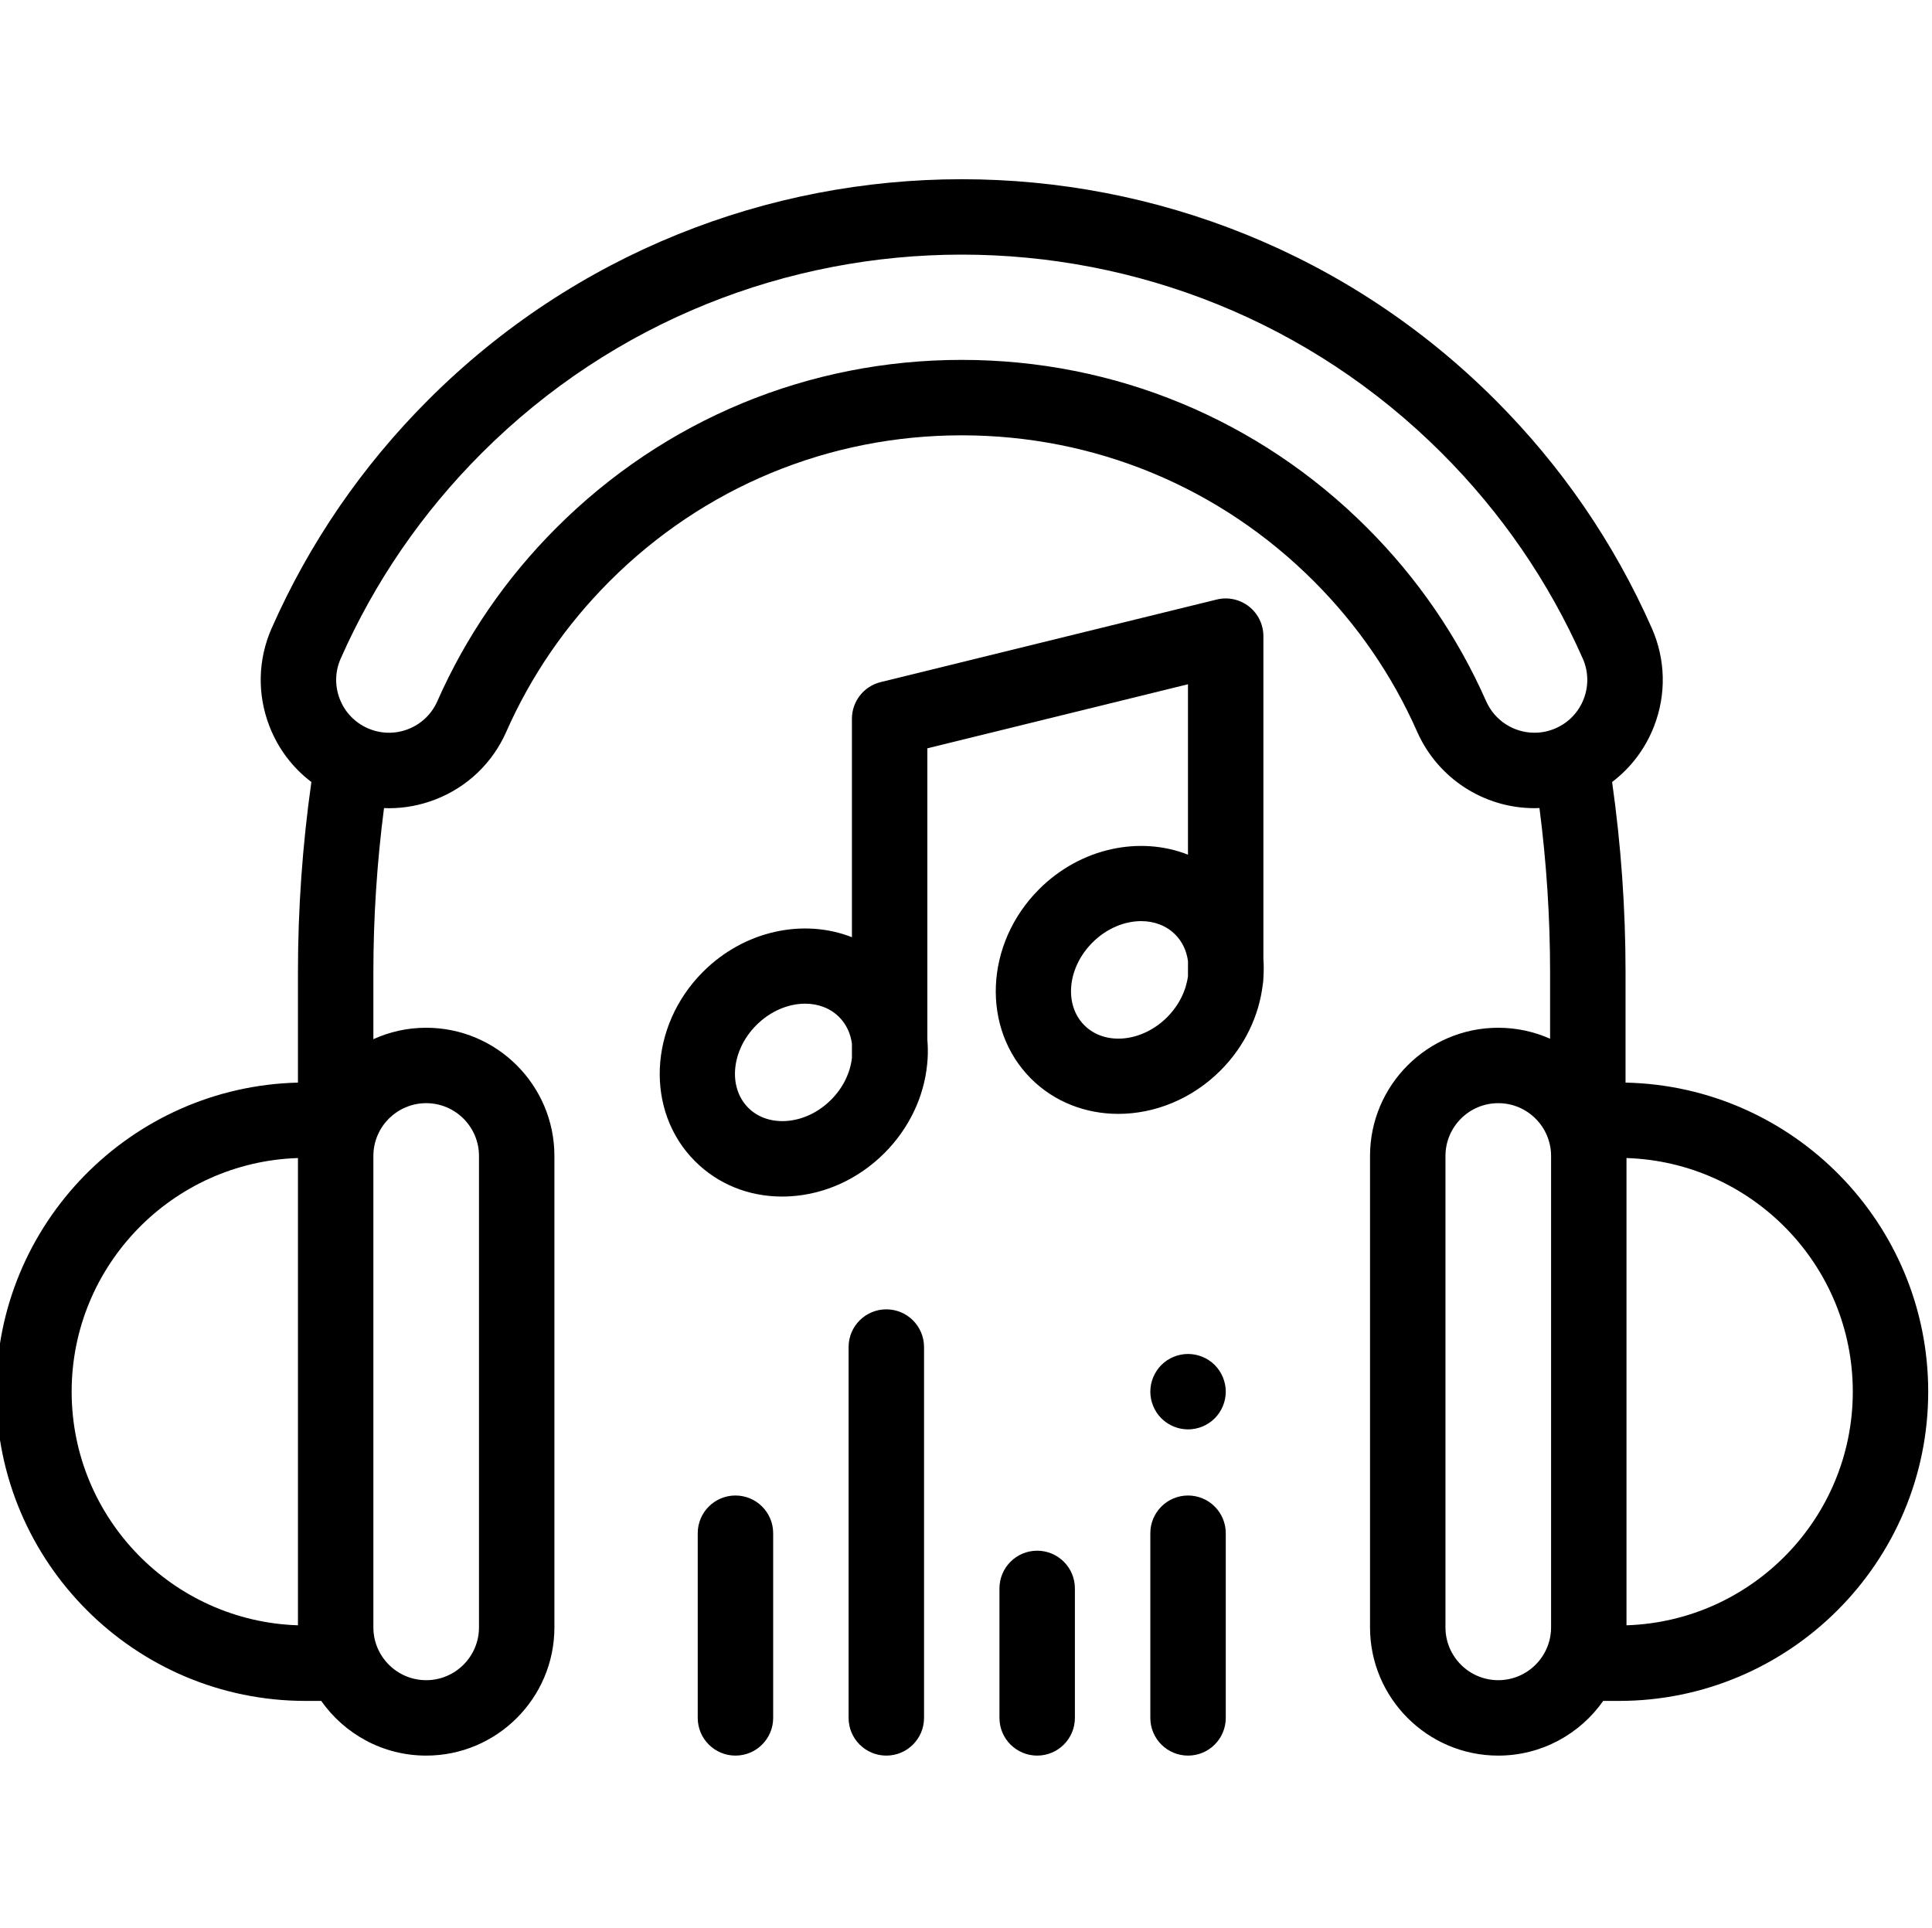 <svg viewBox="1 -47 511.999 511" xmlns="http://www.w3.org/2000/svg"><path d="m431.785 239.918v-29.293c0-16.801-1.199-33.711-3.559-50.371 4.965-3.762 8.812-8.828 11.117-14.785 3.277-8.465 3.062-17.699-.605-26.004-9.98-22.586-23.945-42.945-41.516-60.512-77.938-77.938-204.762-77.938-282.703 0-17.566 17.566-31.531 37.926-41.512 60.512-3.668 8.305-3.883 17.539-.605 26.004 2.305 5.957 6.152 11.023 11.117 14.785-2.359 16.66-3.559 33.57-3.559 50.371v29.297c-44.27 1.07-79.961 37.387-79.961 81.91 0 45.191 36.766 81.957 81.961 81.957h4.168c6.152 8.758 16.32 14.496 27.816 14.496 18.738 0 33.98-15.242 33.98-33.98v-124.938c0-18.742-15.242-33.984-33.98-33.984-4.988 0-9.723 1.09-13.996 3.027v-17.785c0-14.484.957-29.059 2.82-43.457.438.016.871.035 1.312.035 4.141 0 8.293-.77 12.277-2.312 8.465-3.277 15.148-9.652 18.816-17.957 6.574-14.879 15.797-28.309 27.406-39.918 24.918-24.922 58.051-38.645 93.289-38.645 35.242 0 68.375 13.723 93.293 38.645 11.609 11.609 20.828 25.039 27.402 39.918 5.438 12.305 17.645 20.254 31.098 20.254.438 0 .875-.016 1.312-.035 1.859 14.406 2.816 28.98 2.816 43.473v17.668c-4.203-1.863-8.848-2.91-13.738-2.91-18.738 0-33.98 15.242-33.98 33.98v124.938c0 18.742 15.242 33.984 33.98 33.984 11.492 0 21.664-5.738 27.816-14.496h4.168c45.191 0 81.961-36.766 81.961-81.961 0-44.605-35.828-80.977-80.215-81.91zm-411.797 81.914c0-33.5 26.727-60.859 59.973-61.918v123.836c-33.246-1.062-59.973-28.418-59.973-61.918zm93.957-76.461c7.715 0 13.992 6.277 13.992 13.996v124.938c0 7.715-6.277 13.992-13.992 13.992-7.719 0-13.996-6.277-13.996-13.992v-124.938c0-7.719 6.277-13.996 13.996-13.996zm280.906-106.516c-7.574-17.148-18.191-32.613-31.551-45.977-28.695-28.695-66.848-44.5-107.426-44.5-40.582 0-78.734 15.805-107.43 44.5-13.363 13.363-23.977 28.828-31.551 45.973-1.512 3.422-4.266 6.047-7.75 7.398-3.488 1.348-7.289 1.258-10.707-.254-3.418-1.508-6.047-4.262-7.395-7.746-1.348-3.484-1.262-7.285.25-10.707 8.977-20.316 21.547-38.641 37.363-54.453 35.078-35.078 81.141-52.609 127.219-52.609 46.062 0 92.145 17.539 127.215 52.609 15.812 15.812 28.387 34.137 37.363 54.453 1.508 3.418 1.598 7.223.25 10.707-1.352 3.484-3.977 6.238-7.395 7.746-1.805.797-3.703 1.199-5.645 1.199-5.543.004-10.57-3.273-12.812-8.34zm3.203 259.441c-7.715 0-13.992-6.277-13.992-13.992v-124.938c0-7.719 6.277-13.996 13.992-13.996 7.719 0 13.996 6.277 13.996 13.996v124.938c0 7.715-6.277 13.992-13.996 13.992zm33.984-14.547v-123.836c33.246 1.059 59.973 28.418 59.973 61.918 0 33.496-26.727 60.855-59.973 61.918zm0 0"/><path d="m335.812 207.164v-85.562c0-3.07-1.41-5.973-3.828-7.867-2.414-1.895-5.566-2.574-8.551-1.84l-89.055 21.883c-4.469 1.098-7.609 5.105-7.609 9.707v57.902c-12.723-5.008-28.441-1.852-39.453 9.16-14.43 14.43-15.391 36.949-2.141 50.199 6.09 6.09 14.223 9.375 23.09 9.375.715 0 1.434-.023 2.16-.066 9.254-.547 18.113-4.613 24.949-11.445 6.477-6.48 10.465-14.781 11.328-23.512.004-.027.004-.051.008-.078.043-.453.086-.906.113-1.363.102-1.727.074-3.434-.066-5.105v-77.23l69.066-16.973v45.16c-12.719-5.008-28.441-1.855-39.453 9.16-14.43 14.43-15.387 36.949-2.141 50.199 6.258 6.254 14.578 9.34 23.137 9.34 9.57 0 19.445-3.863 27.062-11.48 6.477-6.477 10.23-14.582 11.211-22.75.109-.586.172-1.188.172-1.805.117-1.68.121-3.352 0-5.008zm-114.574 37.309c-3.371 3.371-7.629 5.367-11.996 5.629-3.914.223-7.449-1.008-9.93-3.492-5.457-5.453-4.496-15.293 2.137-21.926 3.742-3.742 8.5-5.68 12.918-5.68 3.418 0 6.633 1.16 9.012 3.539 1.859 1.859 3.023 4.309 3.391 7.066v3.773c-.465 4.047-2.395 7.953-5.531 11.09zm67.129-19.742c-5.457-5.457-4.496-15.293 2.141-21.93 3.738-3.742 8.496-5.676 12.914-5.676 3.418 0 6.633 1.156 9.012 3.539 1.918 1.914 3.027 4.379 3.391 7.047v3.988c-.496 3.809-2.355 7.715-5.527 10.891-6.637 6.637-16.473 7.594-21.93 2.141zm0 0"/><path d="m195.902 349.352c-5.52 0-9.996 4.477-9.996 9.996v48.945c0 5.52 4.477 9.992 9.996 9.992 5.52 0 9.996-4.473 9.996-9.992v-48.945c0-5.52-4.477-9.996-9.996-9.996zm0 0"/><path d="m235.883 300.012c-5.52 0-9.996 4.477-9.996 9.996v98.285c0 5.52 4.477 9.992 9.996 9.992 5.52 0 9.996-4.473 9.996-9.992v-98.285c0-5.52-4.477-9.996-9.996-9.996zm0 0"/><path d="m275.863 363.98c-5.52 0-9.996 4.477-9.996 9.996v34.316c0 5.52 4.477 9.992 9.996 9.992s9.996-4.473 9.996-9.992v-34.316c0-5.52-4.477-9.996-9.996-9.996zm0 0"/><path d="m315.844 349.352c-5.52 0-9.996 4.477-9.996 9.996v48.945c0 5.52 4.477 9.992 9.996 9.992s9.996-4.473 9.996-9.992v-48.945c0-5.52-4.477-9.996-9.996-9.996zm0 0"/><path d="m315.844 311.84c-2.629 0-5.207 1.059-7.066 2.918-1.859 1.871-2.93 4.438-2.93 7.078 0 2.629 1.07 5.207 2.93 7.066s4.438 2.926 7.066 2.926 5.207-1.066 7.066-2.926 2.93-4.438 2.93-7.066c0-2.641-1.07-5.207-2.93-7.078-1.859-1.859-4.438-2.918-7.066-2.918zm0 0"/></svg>